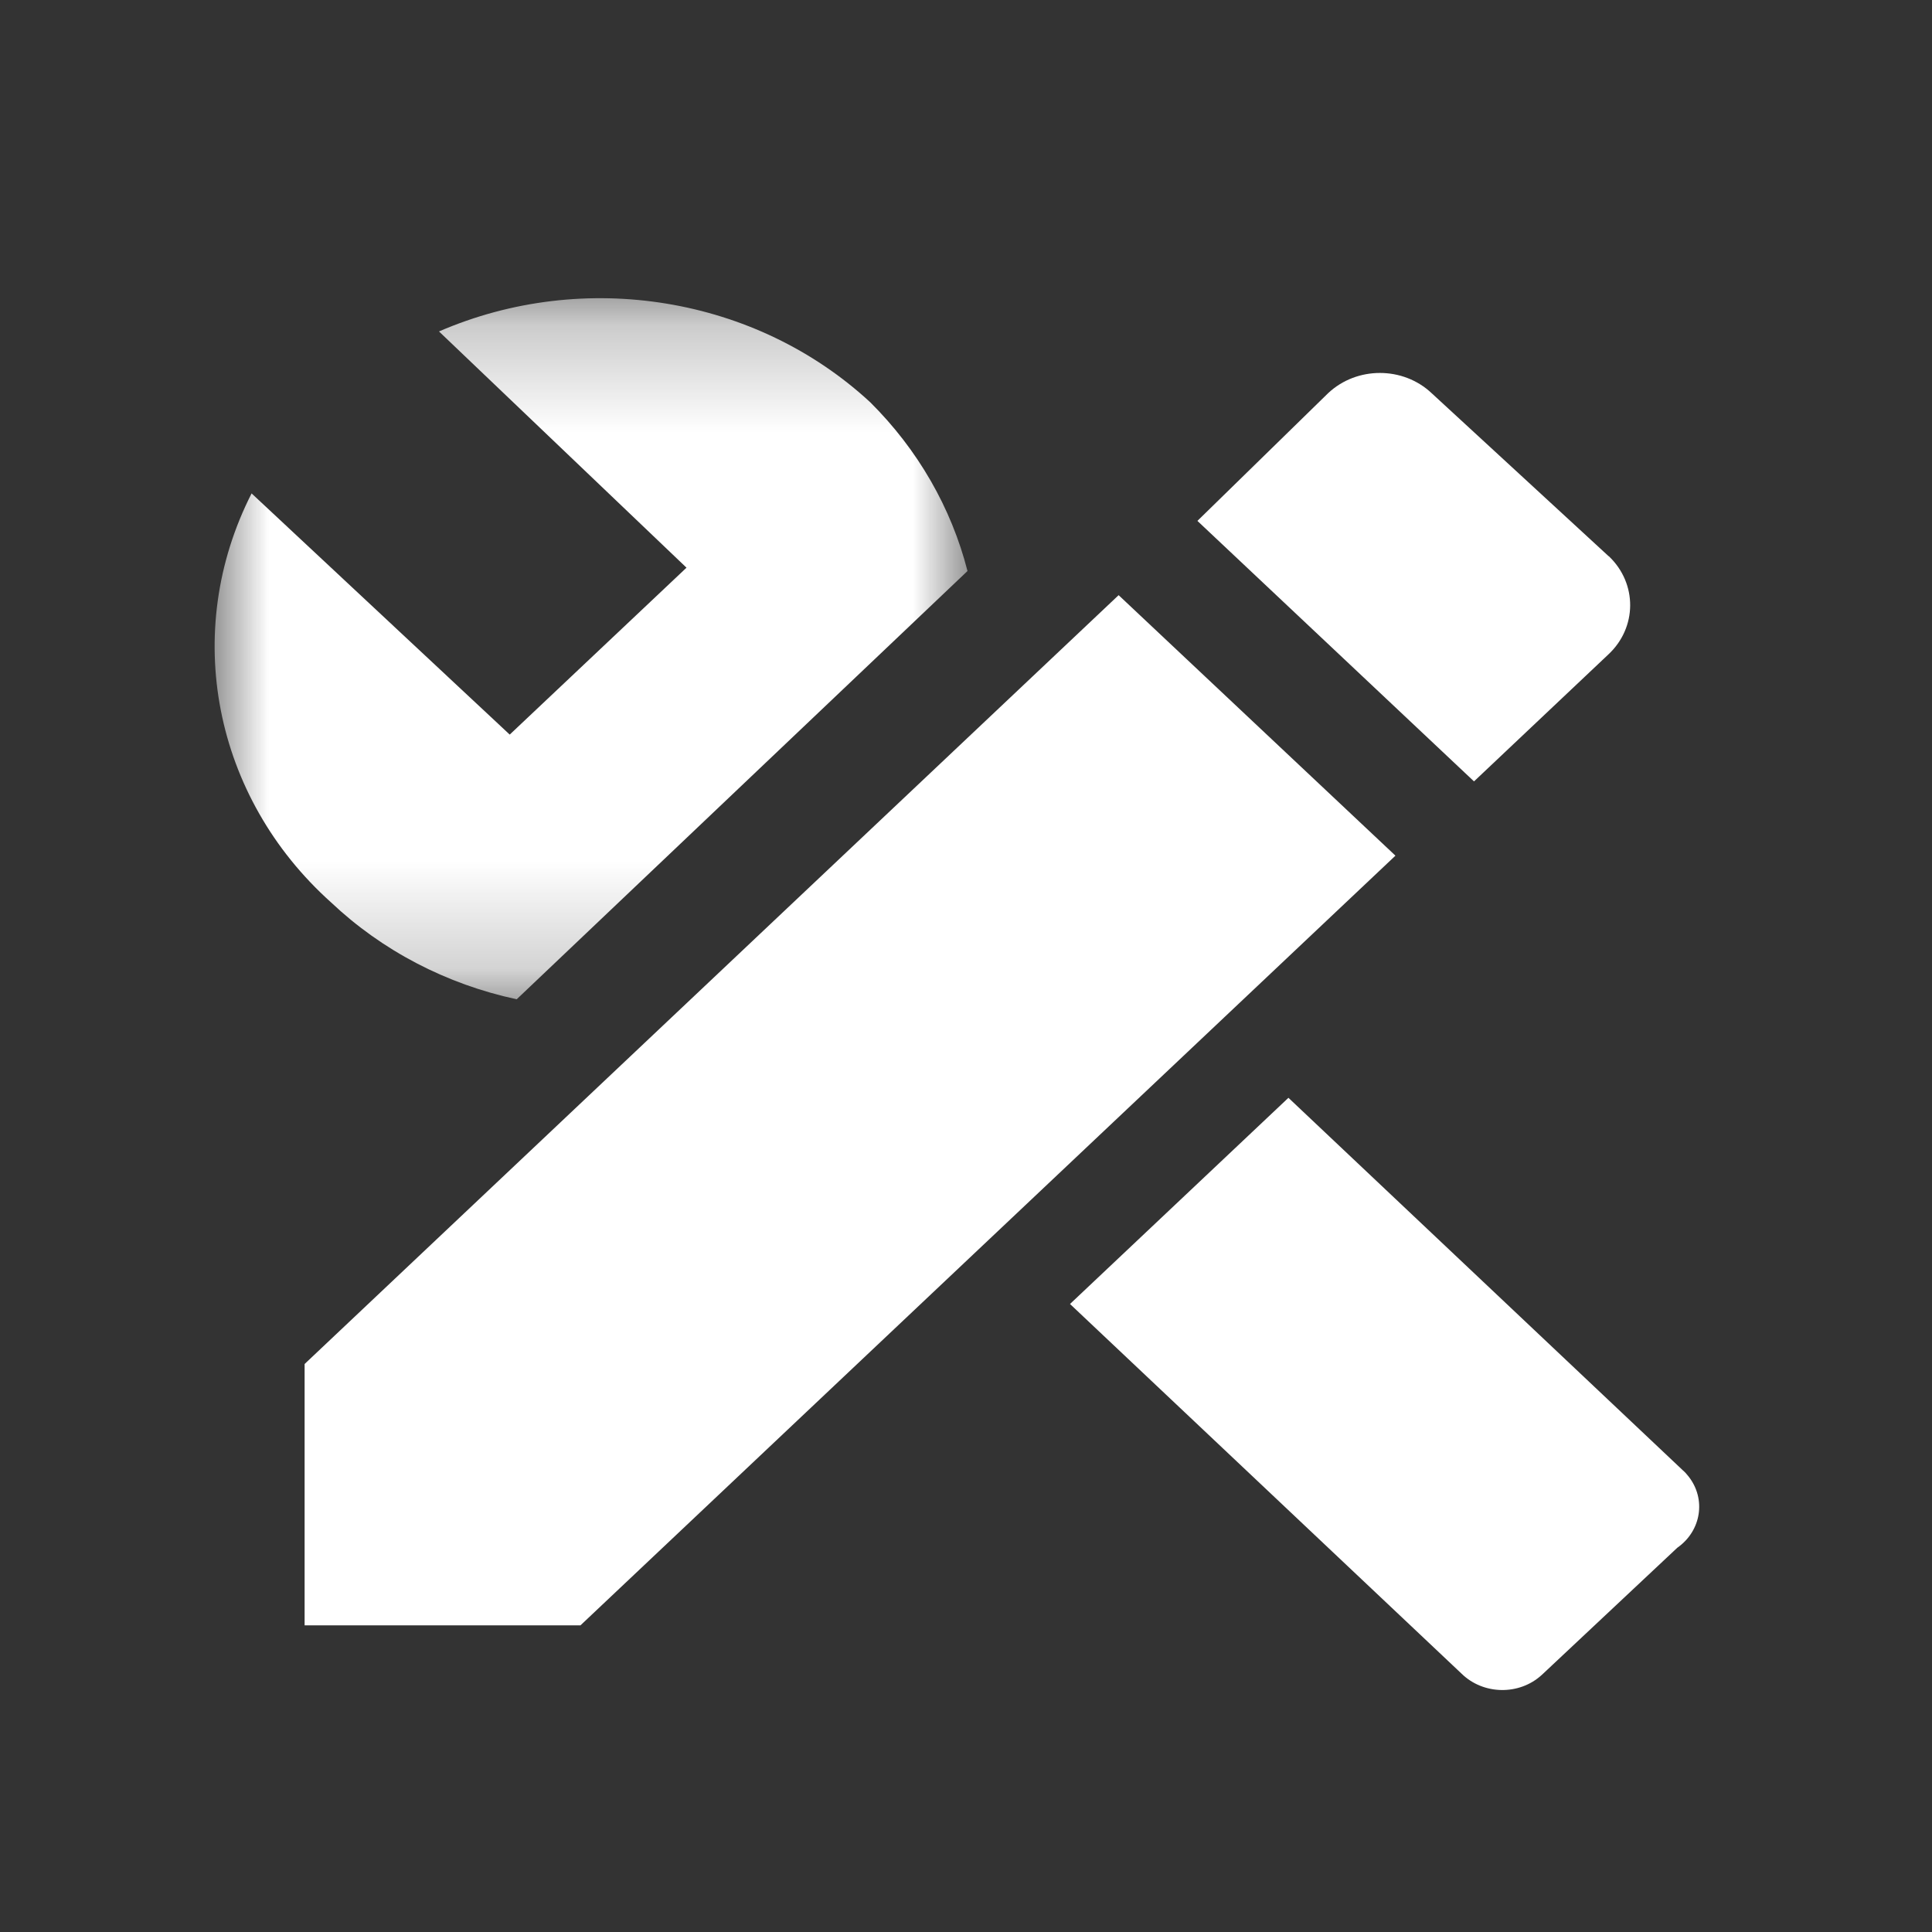 <?xml version="1.0" encoding="UTF-8"?>
<svg width="18px" height="18px" viewBox="0 0 18 18" version="1.1" xmlns="http://www.w3.org/2000/svg" xmlns:xlink="http://www.w3.org/1999/xlink">
    <rect x="0" y="0" width="18" height="18" fill="#333333" stroke="none"/>
    <!-- Generator: Sketch 53.2 (72643) - https://sketchapp.com -->
    <title>icons/pairingmenu/edit</title>
    <desc>Created with Sketch.</desc>
    <defs>
        <polygon id="path-1" points="0 0.254 7.014 0.254 7.014 6.786 0 6.786"></polygon>
    </defs>
    <g id="icons/pairingmenu/edit" stroke="none" stroke-width="1" fill="none" fill-rule="evenodd">
        <g id="Group-8" transform="translate(2, 2)">
            <path d="M10.004,8.228 L7.969,10.149 L11.618,13.594 C11.82,13.791 12.154,13.797 12.363,13.606 L12.376,13.594 L13.627,12.42 C13.85,12.264 13.898,11.967 13.732,11.756 C13.716,11.735 13.697,11.714 13.677,11.697 L10.004,8.228 Z" id="Fill-1" fill="#FFFFFF"></path>
            <g id="Group-5" transform="translate(0, 0.524)">
                <mask id="mask-2" fill="white">
                    <use xlink:href="#path-1"></use>
                </mask>
                <g id="Clip-4"></g>
                <path d="M6.109,1.225 C5.044,0.239 3.445,-0.023 2.09,0.564 L4.396,2.765 L2.749,4.32 L0.344,2.073 C-0.312,3.361 -0.012,4.901 1.085,5.884 C1.56,6.333 2.16,6.646 2.814,6.786 L7.014,2.796 C6.863,2.206 6.551,1.665 6.109,1.225" id="Fill-3" fill="#FFFFFF" mask="url(#mask-2)"></path>
            </g>
            <path d="M12.985,4.097 C13.253,3.847 13.256,3.438 12.991,3.184 C12.989,3.183 12.987,3.181 12.985,3.18 L11.338,1.663 C11.072,1.412 10.641,1.412 10.374,1.663 L9.156,2.853 L11.733,5.28 L12.985,4.097 Z M0.838,10.708 L0.838,13.143 L3.408,13.143 L11.001,5.972 L8.422,3.545 L0.838,10.708 Z" id="Fill-6" fill="#FFFFFF"></path>
        </g>
    </g>
</svg>